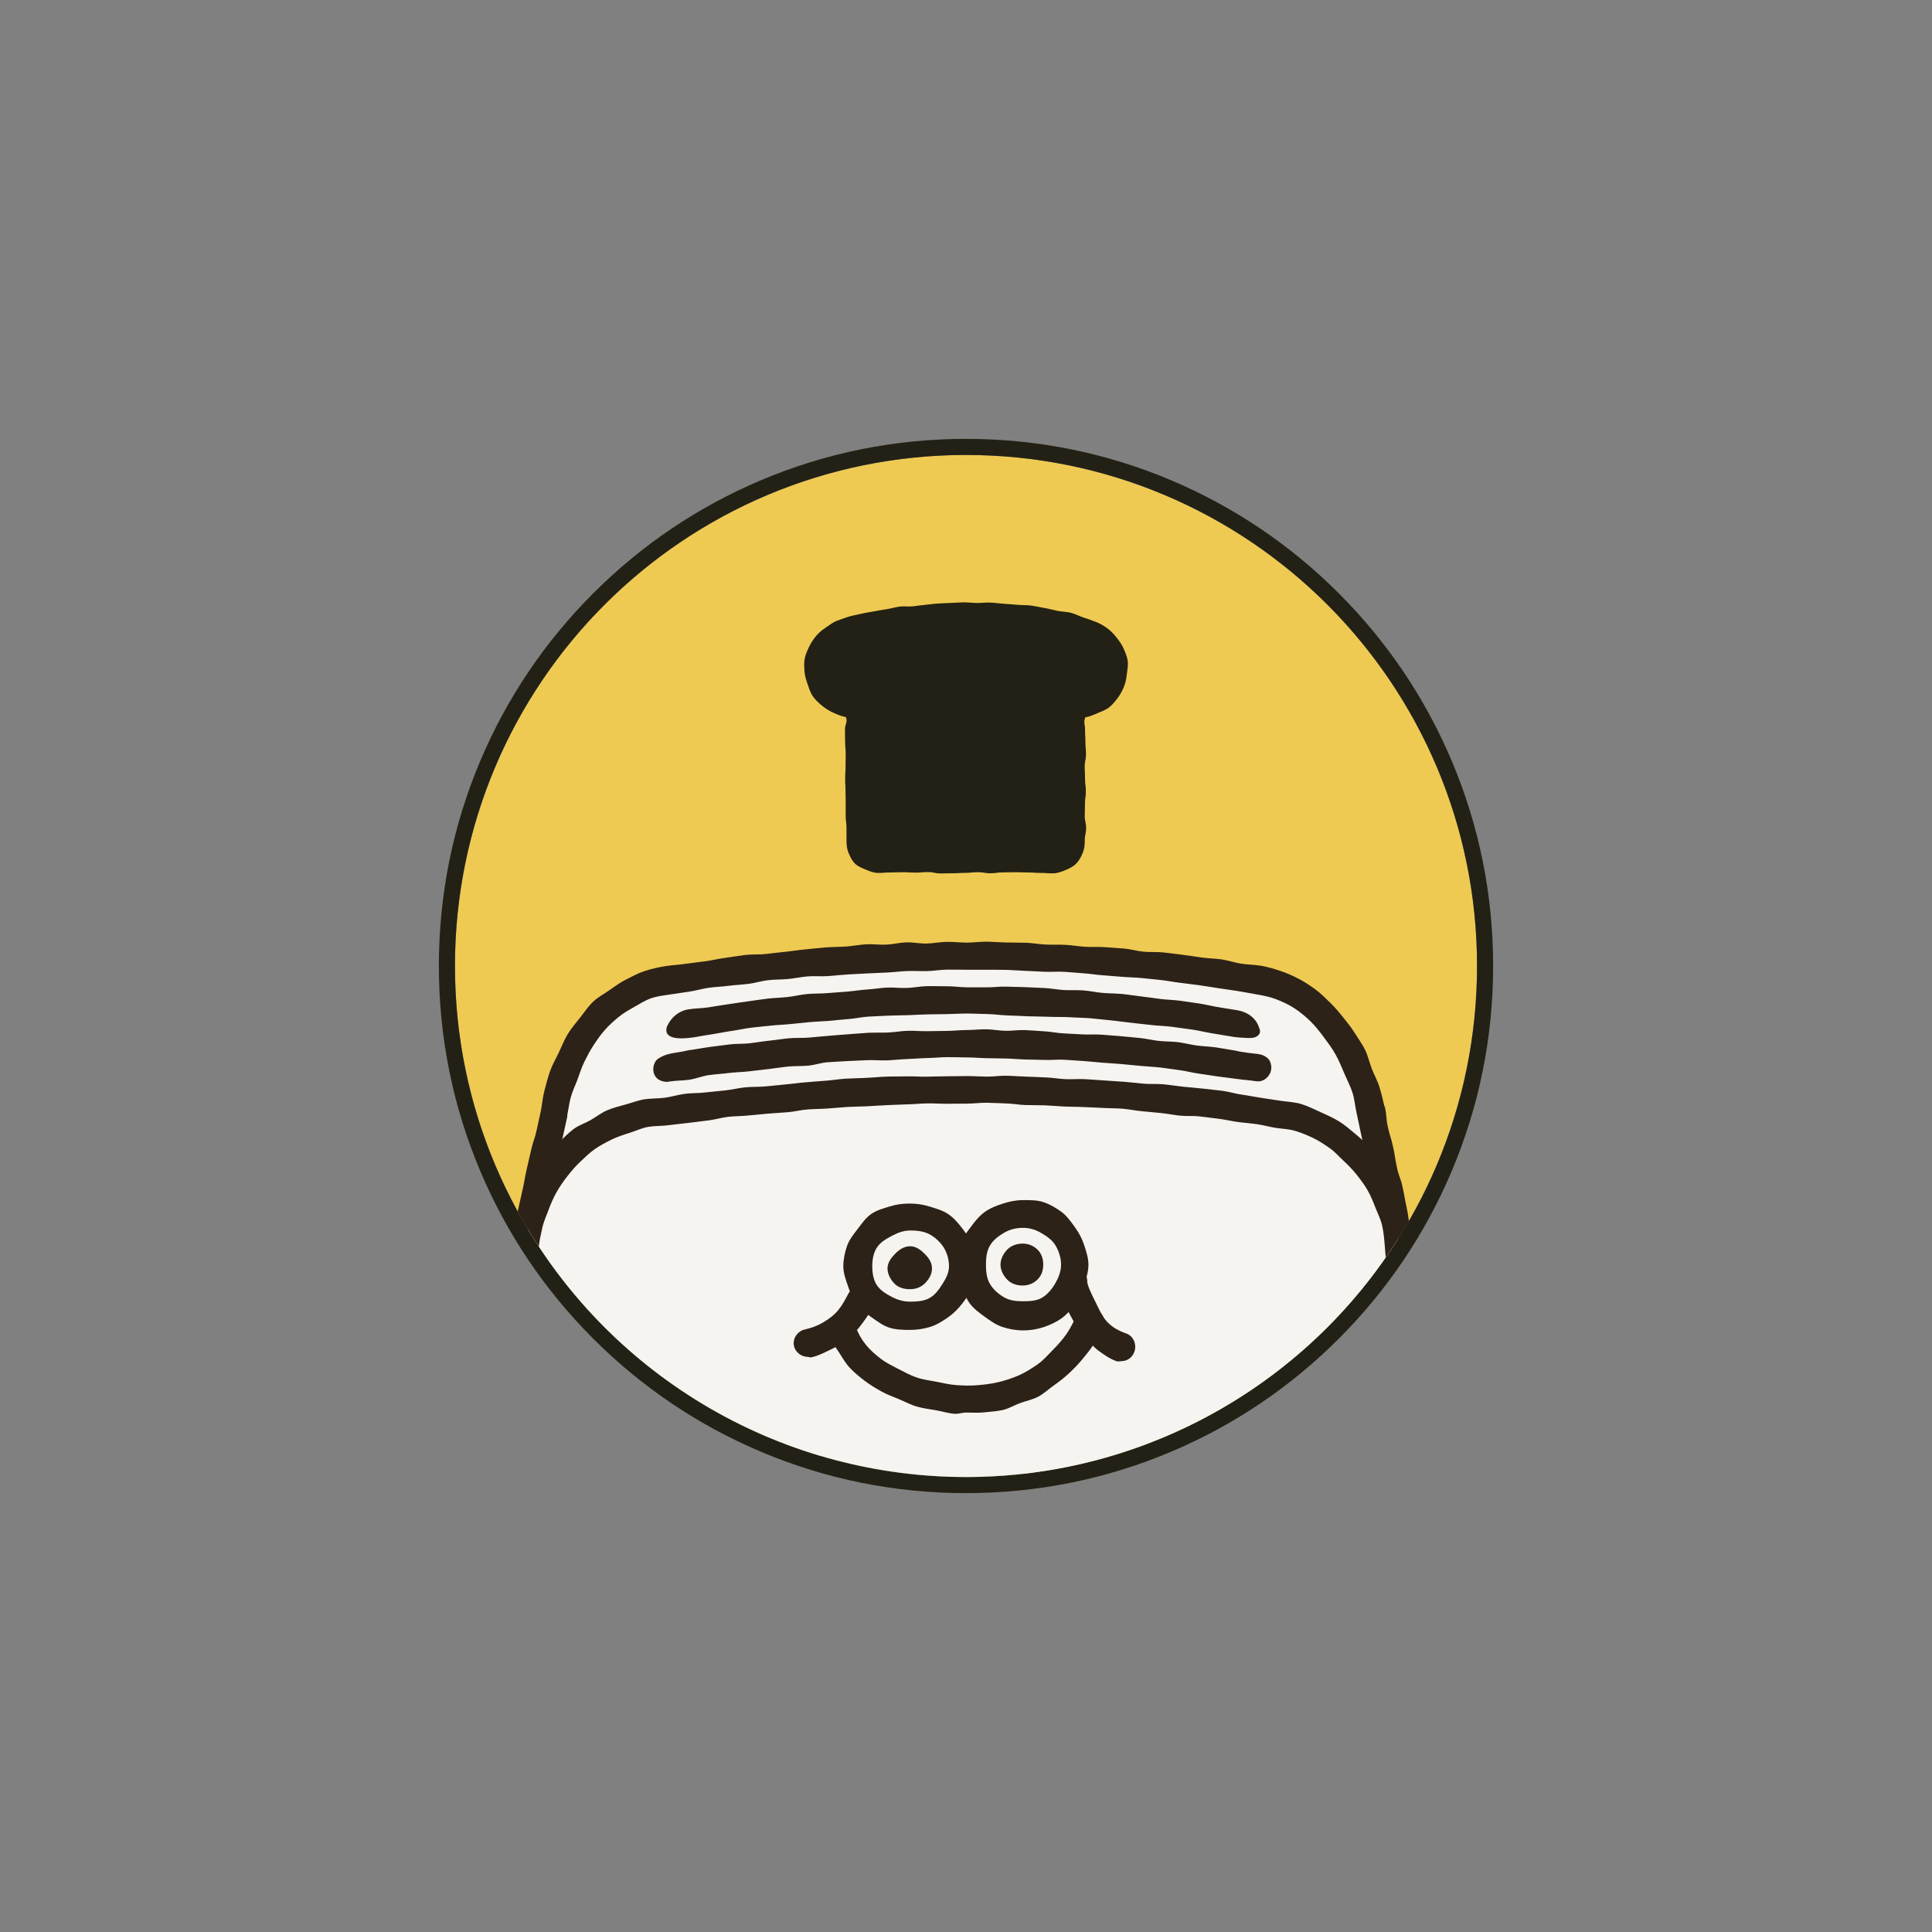 <?xml version="1.0" encoding="UTF-8"?>
<svg id="Calque_1" data-name="Calque 1" xmlns="http://www.w3.org/2000/svg" xmlns:xlink="http://www.w3.org/1999/xlink" viewBox="0 0 1080 1080">
  <rect x="0" y="0" width="1080" height="1080" fill="#808080" stroke="none"/>
  <defs>
    <style>
      .cls-1 {
        fill: none;
      }

      .cls-2 {
        fill: #efca52;
      }

      .cls-3 {
        fill: #232115;
      }

      .cls-4 {
        fill: #2d2218;
      }

      .cls-5 {
        fill: #f6f4f1;
      }

      .cls-6 {
        clip-path: url(#clippath);
      }
    </style>
    <clipPath id="clippath">
      <circle class="cls-1" cx="540" cy="540" r="285.67"/>
    </clipPath>
  </defs>
  <g>
    <circle class="cls-2" cx="540" cy="540" r="285.67"/>
    <path class="cls-3" d="M540,254.33c157.77,0,285.67,127.9,285.67,285.67s-127.9,285.67-285.67,285.67-285.67-127.9-285.67-285.67,127.9-285.67,285.67-285.67M540,245.33c-39.78,0-78.37,7.79-114.7,23.16-35.09,14.84-66.6,36.09-93.66,63.15-27.06,27.06-48.31,58.57-63.15,93.66-15.37,36.33-23.16,74.93-23.16,114.7s7.79,78.37,23.16,114.7c14.84,35.09,36.09,66.6,63.15,93.66,27.06,27.06,58.57,48.31,93.66,63.15,36.33,15.37,74.93,23.16,114.7,23.16s78.37-7.79,114.7-23.16c35.09-14.84,66.6-36.09,93.66-63.15,27.06-27.06,48.31-58.57,63.15-93.66,15.37-36.33,23.16-74.93,23.16-114.7s-7.79-78.37-23.16-114.7c-14.84-35.09-36.09-66.6-63.15-93.66-27.06-27.06-58.57-48.31-93.66-63.15-36.33-15.37-74.93-23.16-114.7-23.16h0Z"/>
  </g>
  <g class="cls-6">
    <g>
      <g>
        <path class="cls-4" d="M607.97,826.55c3.71,0,7.37.69,11.04.68s7.39-.3,11.06-.33,7.39-.65,11.05-.69,7.41.83,11.07.77c3.72-.05,7.4-.54,11.05-.6,3.72-.06,7.41.31,11.06.25,3.72-.07,7.41-.31,11.05-.37,3.73-.07,7.4-.87,11.04-.93s7.42.09,11.06.04c3.74-.06,7.43.6,11.06.56,3.74-.05,7.42-.19,11.05-.22,3.75-.03,7.43-.72,11.05-.73,3.76,0,7.44.64,11.05.67,3.77.04,7.47-.57,11.06-.49,3.78.08,7.48-.04,11.06.1,3.8.15,7.48.54,11.04.76,3.82.24,7.47.83,11,1.16,3.84.36,7.57.28,11.05.78,3.86.55,7.37,1.98,10.76,2.71,3.88.83,7.58,1.29,10.8,2.39,3.84,1.31,6.94,3.35,9.78,5.08,3.48,2.12,6.69,4.08,8.55,6.93,1.97,3.03,2.9,6.71,2.89,10.68,0,3.62-2.08,6.48-4.98,9.31-2.24,2.19-4.79,4.86-8.61,6.62-2.97,1.37-6.66,1.89-10.52,3.03-3.23.95-6.76,1.72-10.59,2.52-3.37.71-6.94,1.3-10.73,1.89-3.44.54-6.95,1.71-10.72,2.17-3.48.42-7.16.33-10.91.68-3.52.33-7.12.84-10.86,1.11-3.53.26-7.16.58-10.89.79s-7.19.35-10.91.51c-3.57.16-7.22-.19-10.93-.07-3.58.12-7.21.35-10.91.44s-7.21.61-10.91.67c-3.59.06-7.24-.3-10.93-.27-3.6.03-7.23.93-10.92.94-3.6.01-7.24-.76-10.93-.76-3.6,0-7.25.34-10.92.32-3.61-.02-7.25-.68-10.92-.71-3.61-.03-7.25.32-10.92.27-3.62-.04-7.26.02-10.93-.03-3.62-.05-7.26.03-10.92-.03-3.62-.06-7.26-.7-10.92-.77s-7.28.7-10.94.63c-5.43-.03-5.42-.24-10.85-.25-5.43,0-5.43-.43-10.85-.43s-5.43-.05-10.85-.05c-5.43,0-5.43.13-10.85.12-5.43,0-5.43.41-10.86.4-5.43,0-5.43-.37-10.85-.38-5.43,0-5.43.58-10.86.57-5.43,0-5.43-.43-10.86-.43-5.43,0-5.43-.23-10.86-.24-5.43,0-5.43-.21-10.86-.21-5.43,0-5.43-.07-10.86-.08-5.43,0-5.43.25-10.86.24-5.43,0-5.43.66-10.86.65-5.43,0-5.43-.24-10.86-.25s-5.43.25-10.86.24c-5.43,0-5.43-.64-10.86-.65-5.43,0-5.43.66-10.86.65-5.43,0-5.43-.39-10.86-.39-5.43,0-5.43-.34-10.86-.35-5.43,0-6.38.32-11.82.32s-9.85,2.88-13.12-1.46c-3.38-4.48,4.16-4.23,5.47-9.69s2.08-5.27,3.39-10.73c1.31-5.46.36-5.69,1.67-11.15,1.31-5.46,1.74-5.36,3.05-10.82,1.31-5.46,1.43-5.43,2.74-10.89,1.31-5.47.8-5.59,2.11-11.05,1.31-5.47-1.46-7.55,3.09-10.86s5.51.91,11.03,1.41c5.51.5,5.53.29,11.05.79,5.52.5,5.55.14,11.07.64s5.48.93,10.99,1.43c5.52.5,5.51.59,11.03,1.09,5.52.5,5.51.61,11.03,1.11,5.52.5,5.6-.41,11.12.09,5.52.5,5.44,1.34,10.96,1.84,5.52.5,5.58-.22,11.1.28,5.52.5,5.47,1.03,10.99,1.53,5.52.5,5.52.42,11.04.92s5.5.67,11.02,1.17c5.52.5,5.56.04,11.07.54,5.52.5,5.5.72,11.01,1.22s5.47.99,10.99,1.49c5.52.5,5.57-.05,11.09.45,5.52.5,5.54.26,11.06.76,5.52.5,5.49.87,11.02,1.31,5.53.44,5.53.3,11.07.68Z"/>
        <g>
          <path class="cls-5" d="M380.7,876.89c-5.05,0-5.05.4-10.1.4-5.05,0-5.05.39-10.11.39-5.05,0-5.05-.34-10.1-.34s-5.06-.33-10.11-.33q-5.06,0-10.11,0c-5.37,0-9.64-3.54-11.15-8.69-1.82-6.17-2.08-6.09-3.9-12.27-1.82-6.17-6.74-6.53-3.47-12.07,2.79-4.71,5.1-.34,10.57-.34s5.47-.43,10.94-.43,5.47.92,10.94.92,5.47-.68,10.94-.68,5.47.84,10.95.84,5.47-.7,10.94-.7,5.48.45,10.95.45,8.27-5.06,11.21-.44c3.38,5.31-1.66,6.31-3.27,12.4-1.6,6.09-2.15,5.94-3.76,12.03-1.4,5.32-5.87,8.87-11.37,8.87Z"/>
          <path class="cls-4" d="M380.7,885.31c-5.05,0-5.05-.17-10.1-.17-5.05,0-5.05-.56-10.11-.56-5.05,0-5.05.65-10.1.65-5.06,0-5.06-.14-10.11-.14s-5.06.32-10.11.32c-4.38,0-8.47-2.04-11.84-4.56-3.36-2.52-5.58-6.13-6.81-10.33-1.82-6.17-1.8-6.18-3.61-12.35-1.82-6.17-2.51-5.97-4.32-12.14-.69-2.35-.3-5.19,1.17-7.15,1.47-1.96,4.08-2.55,6.53-2.55,5.47,0,5.47-.4,10.94-.4s5.47.37,10.94.37,5.47-.06,10.94-.06,5.47-.16,10.94-.16,5.47-.33,10.95-.33,5.47.4,10.94.4,5.48-.32,10.95-.32,5.48.37,10.95.37c2.41,0,5.04.63,6.51,2.54,1.47,1.91,1.29,4.58.68,6.91-1.6,6.09-.98,6.25-2.58,12.34-1.6,6.09-1.83,6.03-3.43,12.12-1.15,4.36-3.74,8.09-7.13,10.7-3.39,2.61-7.66,4.49-12.17,4.49ZM322.78,851.85c-.87,3.47,1.28,6.98,3.45,14.34.54,1.84,2.03,3.51,3.94,3.51,5.05,0,5.05-.65,10.1-.65s5.05.14,10.11.14,5.05-.32,10.1-.32,5.06.59,10.11.59,5.06.35,10.11.35c1.97,0,4.14-1.65,4.64-3.56,1.92-7.3,4.29-11.28,3.55-12.7-1.68-3.23-5.73-1.63-11.32-1.63-5.59,0-5.59-.73-11.18-.73-5.59,0-5.59.4-11.18.4-5.59,0-5.59-.37-11.18-.37-5.59,0-6.3.62-11.94-.25-5.99-.92-8.66-1.77-9.32.87Z"/>
        </g>
        <g>
          <path class="cls-5" d="M753.79,876.75c-5.05,0-5.05.11-10.1.11-5.05,0-5.05.44-10.11.44-5.05,0-5.05-.05-10.1-.05-5.06,0-5.06-.12-10.11-.12-5.06,0-5.06-.36-10.11-.36-5.37,0-10.5-3.06-12.02-8.21-1.82-6.17-1.48-6.27-3.3-12.44-1.82-6.17-6.87-6.83-3.59-12.37,2.79-4.71,5.49.13,10.96.13s5.47.26,10.94.26,5.47-.46,10.94-.46,5.47-.23,10.94-.23,5.47-.17,10.95-.17,5.47.3,10.94.3,5.48.73,10.95.73,8.37-5.39,11.31-.77c3.38,5.31-2.22,6.24-3.83,12.33-1.6,6.09-1.22,6.19-2.83,12.28-1.4,5.32-6.33,8.6-11.83,8.6Z"/>
          <path class="cls-4" d="M753.79,885.4c-5.05,0-5.05-.82-10.1-.82s-5.05-.06-10.11-.06c-5.05,0-5.05-.04-10.1-.04q-5.06,0-10.11,0c-5.06,0-5.06.21-10.11.21-4.38,0-8.37-1.45-11.73-3.96s-6.11-5.86-7.35-10.06c-1.82-6.17-1.53-6.26-3.35-12.43-1.82-6.17-2.43-5.99-4.25-12.16-.69-2.35-.25-5.25,1.22-7.21,1.47-1.96,4.12-2.62,6.57-2.62,5.47,0,5.47-.65,10.94-.65s5.47.8,10.94.8,5.47.07,10.94.07,5.47-.02,10.94-.02,5.47.06,10.95.06,5.47-.08,10.94-.08,5.48-.28,10.95-.28,5.48-.35,10.95-.35c2.41,0,5.06,1.04,6.53,2.95,1.47,1.91,1.06,4.54.45,6.87-1.6,6.09-.81,6.3-2.41,12.39s-1.63,6.08-3.24,12.17c-1.15,4.36-4.2,7.66-7.59,10.27-3.39,2.61-7.36,4.97-11.86,4.97ZM695.2,851.74c-1.49,3.63,1.41,7.25,3.58,14.62.54,1.84,2.57,3.42,4.49,3.42,5.05,0,5.05.04,10.1.04s5.05,0,10.11,0,5.05-.21,10.1-.21,5.06.04,10.11.04,5.06-.28,10.11-.28c1.97,0,3.98-1.24,4.48-3.15,1.93-7.3,4.96-10.11,3.26-14.52-.67-1.72-5.27.28-10.86.28-5.59,0-5.59-.67-11.18-.67-5.59,0-5.59.65-11.18.65s-5.59-.8-11.18-.8c-5.59,0-5.5.29-11.08-.06-5.16-.32-10.05-1.3-10.85.64Z"/>
        </g>
        <g>
          <path class="cls-5" d="M295.08,688.79c1.24-5.52,1.27-5.52,2.51-11.04,1.24-5.52.74-5.64,1.98-11.16,1.24-5.53,1.31-5.51,2.55-11.04,1.24-5.52,1.39-5.49,2.63-11.02,1.24-5.53.8-5.63,2.04-11.16,1.24-5.53,1.48-5.47,2.67-11.01.73-3.86,2.15-7.51,3.15-11.19,1.04-3.8,2.15-7.49,3.48-11.06,1.38-3.7,2.59-7.39,4.28-10.8,1.75-3.53,4.1-6.64,6.19-9.82,2.16-3.29,4.08-6.68,6.61-9.54s5.19-5.89,8.17-8.32,6.24-4.73,9.63-6.63c3.34-1.87,7.22-2.73,10.94-4.01s7.18-2.82,11.11-3.44c3.63-.57,7.33-1.13,11.08-1.69s7.4-.66,11.15-1.18c3.65-.51,7.31-1.34,11.06-1.83,3.66-.47,7.42-.47,11.18-.92s7.32-1.3,11.09-1.71c3.67-.4,7.46,0,11.23-.36s7.3-1.72,11.07-2.05c3.68-.32,7.43-.41,11.19-.69s7.46.13,11.23-.11c3.69-.24,7.38-1.19,11.15-1.39,3.69-.2,7.47.45,11.24.29,3.7-.16,7.43-.24,11.2-.36,3.7-.12,7.43-.4,11.2-.49s7.44-.22,11.21-.26,7.44-.52,11.21-.52,7.31.71,10.9.75c3.68.04,7.32-.45,10.91-.38s7.32-.21,10.91-.09c3.68.12,7.32.22,10.91.38,3.68.16,7.32.25,10.9.45s7.26,1.17,10.84,1.4c3.67.24,7.33.1,10.9.37,3.67.28,7.26.94,10.84,1.25,3.67.32,7.31.38,10.88.73,3.67.36,7.25,1.08,10.81,1.48,3.66.41,7.25.95,10.81,1.39s7.33.33,10.88.8,7.29.74,10.84,1.25c3.65.52,7.23,1.14,10.77,1.69,3.64.56,7.23,1.18,10.76,1.76,3.84.63,7.44,1.9,10.92,3.12,3.62,1.27,6.85,3.19,10.1,5.05,3.29,1.88,6.84,3.39,9.75,5.81,2.88,2.39,5.01,5.62,7.54,8.49s5.15,5.47,7.29,8.66c2.07,3.09,3.81,6.45,5.58,9.86,1.71,3.3,3.63,6.59,5.07,10.15s2.45,7.11,3.6,10.76,2.06,7.23,2.94,10.95c1.25,5.65,1.41,5.61,2.64,11.27,1.23,5.65.61,5.79,1.84,11.44,1.23,5.66,1.55,5.59,2.79,11.24s1.78,5.53,3.01,11.19c1.23,5.66.55,5.81,1.78,11.46,1.23,5.66,1.97,5.5,3.2,11.16"/>
          <path class="cls-4" d="M294.87,696.58c-.56,0-1.09-.32-1.66-.45-4.18-.94-7.03-3.25-6.09-7.44,1.24-5.51,1.35-7.31,2.58-12.83,1.24-5.51,1.2-5.39,2.44-10.9,1.24-5.52.99-5.57,2.23-11.09,1.24-5.51,1.3-5.5,2.53-11.02,1.24-5.52,1.81-5.39,3.05-10.91q1.24-5.52,2.42-11.05c.72-3.82,1.03-7.66,1.98-11.25s1.94-7.49,3.18-10.98c1.31-3.67,3.3-6.99,4.87-10.35,1.65-3.53,3.07-7.09,4.99-10.27s4.55-6.21,6.85-9.14,4.54-6.25,7.22-8.85c2.76-2.68,6.26-4.41,9.32-6.6,3.1-2.22,6.17-4.38,9.56-6.09s6.74-3.51,10.39-4.67c3.57-1.13,7.3-1.99,11.12-2.59,3.74-.59,7.52-.76,11.22-1.31,3.74-.56,7.49-.91,11.2-1.43,3.75-.52,7.42-1.44,11.13-1.92s7.46-1.17,11.18-1.61,7.58-.13,11.31-.53c3.76-.41,7.48-.89,11.22-1.26,3.76-.37,7.47-1.02,11.21-1.34,3.76-.33,7.49-.81,11.24-1.09,3.76-.29,7.53-.25,11.28-.49,3.76-.24,7.48-1.04,11.24-1.25,3.76-.2,7.55.35,11.31.18,3.76-.16,7.48-1.14,11.25-1.26,3.75-.12,7.54.74,11.31.66,3.75-.08,7.5-.91,11.28-.95,3.75-.04,7.52.42,11.29.42s7.38-.55,10.99-.52c3.71.04,7.37.38,10.99.46s7.38.03,10.99.14c3.72.12,7.35.85,10.96,1,3.72.16,7.39-.03,11,.16s7.35.85,10.95,1.08c3.72.24,7.41-.05,11,.22,3.73.28,7.39.46,10.96.77s7.3,1.42,10.87,1.77,7.45.01,11,.4c3.74.41,7.37.9,10.91,1.33,3.75.46,7.36,1.09,10.88,1.56,3.76.5,7.45.53,10.94,1.03,3.78.54,7.29,1.84,10.75,2.37,3.8.59,7.51.56,10.93,1.12,3.71.61,7.3,1.69,10.78,2.83,3.55,1.15,6.94,2.66,10.24,4.35,3.29,1.68,6.38,3.71,9.4,5.9s5.57,4.75,8.27,7.38,5,5.29,7.35,8.26,4.61,5.67,6.61,8.9c1.9,3.07,4.16,6.08,5.83,9.49,1.59,3.24,2.35,6.96,3.72,10.51s3.19,6.64,4.3,10.27c1.06,3.46,1.89,7.1,2.76,10.79.01.04.21.05.22.09,1.23,5.65.5,5.81,1.73,11.46s1.7,5.55,2.93,11.21.9,5.73,2.13,11.38c1.23,5.65,1.96,5.5,3.19,11.15,1.23,5.66,1,5.57,2.23,11.23,1.23,5.66.84,6.45,2.07,12.11.91,4.19-1.63,7.64-5.82,8.55-4.19.91-8.2-1.68-9.12-5.87-1.23-5.65-1.86-5.51-3.09-11.16-1.23-5.65-.59-5.79-1.82-11.43-1.23-5.65-1.63-5.56-2.85-11.21-1.23-5.65-1.28-5.64-2.51-11.29q-1.23-5.65-2.47-11.3c-1.23-5.65-1.13-5.67-2.39-11.32-.81-3.41-1.05-7.41-2.32-11.4-1.13-3.51-2.99-7-4.55-10.7-1.47-3.48-2.96-7.08-4.87-10.53-1.85-3.35-4.2-6.46-6.52-9.6-2.29-3.09-4.66-6.15-7.45-8.87-2.75-2.67-5.71-5.19-8.99-7.33s-6.69-3.69-10.39-5.12c-3.48-1.34-7.23-2.09-11.21-2.74-3.38-.55-6.9-1.31-10.65-1.89-3.41-.53-6.98-1.03-10.7-1.57-3.44-.5-6.99-1.16-10.69-1.65-3.46-.46-7.04-.91-10.73-1.36-3.48-.42-7.03-1.13-10.71-1.54-3.5-.39-7.09-.73-10.77-1.09-3.51-.35-7.13-.35-10.81-.67-3.52-.31-7.12-.58-10.78-.86-3.53-.27-7.1-.87-10.76-1.11-3.54-.23-7.13-.62-10.79-.82-3.54-.19-7.17.14-10.83-.02-3.55-.15-7.15-.39-10.81-.51s-7.16-.47-10.81-.55c-3.56-.08-7.17-.03-10.83-.06-3.56-.04-7.18,0-10.83,0s-7.43-.1-11.13-.06c-3.72.04-7.42.73-11.12.81-3.72.08-7.43-.15-11.13-.03-3.71.12-7.4.66-11.1.82s-7.41.31-11.11.51c-3.7.2-7.4.35-11.11.59-3.7.24-7.38.62-11.09.91-3.69.28-7.45-.16-11.15.16-3.69.32-7.34,1.1-11.04,1.46-3.68.36-7.42.25-11.12.65-3.67.4-7.26,1.63-10.96,2.07-3.67.44-7.38.6-11.08,1.08s-7.38.58-11.08,1.09c-3.66.51-7.24,1.62-10.94,2.17-3.65.54-7.32,1.04-11.01,1.62-3.53.56-7.06.93-10.36,2.08-3.34,1.16-6.32,3.09-9.39,4.84-3.04,1.73-6.12,3.42-8.87,5.7-2.67,2.21-5.32,4.56-7.7,7.27s-4.3,5.5-6.29,8.53c-1.89,2.87-3.51,6-5.12,9.25-1.53,3.07-2.53,6.45-3.8,9.85-1.2,3.22-2.78,6.39-3.74,9.89-.9,3.32-1.34,6.82-2.02,10.38-.02.09.1.26.08.34-1.24,5.52-1.2,5.53-2.44,11.06-1.24,5.52-1.61,5.44-2.85,10.97s-1.18,5.54-2.42,11.07c-1.24,5.52-1.04,5.57-2.28,11.09-1.24,5.53-1.48,5.47-2.72,11-1.24,5.53-.7,5.65-1.94,11.18-.81,3.61-4.08,6.12-7.64,6.12Z"/>
        </g>
        <g>
          <path class="cls-4" d="M703.38,573.24c-2.03-4.79-6.55-7.64-11.68-8.5-3.59-.61-7.16-1.19-10.72-1.75-3.6-.57-7.11-1.51-10.68-2.04-3.6-.53-7.17-1.06-10.75-1.54-3.6-.48-7.24-.54-10.83-.98-3.6-.44-7.17-1.03-10.76-1.42-3.61-.4-7.18-1.02-10.78-1.37-3.61-.35-7.25-.29-10.85-.6-3.61-.3-7.17-1.14-10.79-1.4-3.61-.26-7.25,0-10.87-.21-3.61-.21-7.2-.95-10.82-1.12-3.61-.17-7.23-.36-10.86-.49-3.61-.13-7.23-.21-10.87-.29-3.61-.08-7.24.44-10.87.4-3.61-.04-7.22-.02-10.86-.02s-7.45-.63-11.17-.58c-3.72.04-7.45-.15-11.18-.06-3.72.09-7.42.88-11.14,1.01-3.72.13-7.47-.39-11.19-.21-3.72.18-7.41.86-11.13,1.08-3.71.22-7.4.9-11.12,1.17-3.71.27-7.42.54-11.13.85-3.7.31-7.45.14-11.17.5-3.7.35-7.34,1.3-11.05,1.69-3.69.4-7.43.45-11.14.89-3.69.44-7.36,1.06-11.07,1.54-3.68.48-7.35,1.09-11.05,1.62-3.67.52-7.34,1.17-11.03,1.73-3.67.56-7.44.51-11.13,1.12-5.16.84-9.46,4.38-11.63,9.15,0,0-.07.02-.07.02-.24.55-1.11,3.03.15,4.62,1.26,1.59,4.28,3.35,14.76,1.82,2.02-.41,8.16-1.41,10.19-1.71,3.64-.55,7.23-1.34,10.84-1.85,3.64-.51,7.23-1.34,10.85-1.81,3.64-.47,7.31-.72,10.94-1.15,3.65-.43,7.33-.49,10.96-.88,3.65-.39,7.3-.74,10.93-1.09,3.65-.35,7.32-.41,10.97-.71,3.66-.31,7.29-.77,10.94-1.03,3.66-.26,7.27-1.14,10.93-1.35,3.66-.22,7.33-.36,10.98-.53,3.66-.18,7.33-.13,10.99-.27,3.66-.13,7.32-.35,10.98-.44,3.66-.09,7.33-.11,10.99-.16,3.66-.04,7.33-.32,10.99-.32,3.85,0,7.69.25,11.51.29,3.85.05,7.67.69,11.49.78,3.84.09,7.66.34,11.48.48,3.84.14,7.67.09,11.49.28,3.83.19,7.68,0,11.5.24,3.83.25,7.67.27,11.49.57,3.82.3,7.63.83,11.45,1.17,3.81.35,7.61.95,11.42,1.35,3.8.4,7.61.82,11.43,1.27,3.8.45,7.66.49,11.47.99,3.79.5,7.59,1.02,11.4,1.57,3.78.54,7.51,1.52,11.32,2.12,3.77.59,7.55,1.24,11.35,1.88.03,0,.62.08.64.12.03.08,2.63.2,2.67.27,5.83.4,8.62.7,10.61-.98,2-1.68,1.25-3.38.25-5.75Z"/>
          <path class="cls-4" d="M709.99,593.45c-.1-.23-.17-.44-.28-.61-1-1.61-3.4-3.26-6.26-3.62-4.25-.53-8.92-.92-12.96-1.93,0,0-.04-.02-.04-.02-3.4-.51-7.11-1.26-10.78-1.78-3.43-.48-7.02-.58-10.69-1.05-3.44-.45-6.92-1.44-10.58-1.87-3.46-.41-7.08-.31-10.73-.71-3.48-.37-6.98-1.28-10.63-1.63-3.49-.34-7.05-.71-10.69-1.02-3.5-.3-7.07-.57-10.71-.84-3.51-.26-7.12.08-10.75-.15-3.51-.22-7.08-.39-10.72-.58-3.52-.18-7.07-1-10.7-1.16-3.53-.15-7.1-.54-10.73-.66-3.53-.11-7.13.48-10.76.4-3.53-.07-7.1-.81-10.73-.85-3.54-.04-7.12.42-10.75.42s-7.39.46-11.07.49c-3.7.04-7.38.07-11.06.15-3.69.08-7.39-.33-11.07-.21-3.69.12-7.36.82-11.04.97-3.69.15-7.39-.04-11.07.16-3.68.19-7.35.57-11.04.81-3.68.23-7.35.6-11.03.88-3.67.27-7.34.68-11.02.99-3.67.31-7.4.02-11.08.37-3.66.35-7.31.95-10.99,1.34-3.66.39-7.3,1.03-10.98,1.46-3.65.43-7.4.16-11.08.63-3.65.46-7.32.89-10.99,1.39-3.64.5-7.01,1.17-10.68,1.7-.3-.2-5.41,1.14-5.4.99-6.95,1.11-9.29,1.55-12.88,3.84-.95.59-1.57,1.37-2.02,2.39-1.18,2.6-1.15,5.61.58,7.88,1.48,1.95,4.09,2.75,6.5,2.75.4,0,.78-.15,1.18-.21,3.69-.58,7.46-.44,11.11-.99,3.69-.55,7.22-2.07,10.88-2.58,3.69-.51,7.41-.69,11.07-1.17,3.7-.48,7.43-.48,11.1-.91,3.7-.44,7.38-.88,11.05-1.28,3.7-.4,7.36-1.06,11.03-1.42,3.7-.36,7.44-.17,11.13-.49,3.7-.32,7.32-1.64,11.01-1.92,3.7-.28,7.42-.41,11.11-.65,3.7-.24,7.42-.3,11.12-.5,3.7-.2,7.44.26,11.14.1,3.7-.16,7.39-.62,11.11-.74,3.7-.12,7.4-.47,11.12-.55,3.7-.08,7.41-.47,11.13-.51,3.7-.04,7.41.15,11.13.15s7.26.38,10.83.42c3.66.04,7.26.12,10.82.19,3.66.08,7.25.45,10.81.56,3.66.12,7.27.07,10.82.23,3.66.16,7.29-.3,10.84-.11,3.66.2,7.26.47,10.8.7,3.66.24,7.25.69,10.78.96,3.67.28,7.27.46,10.79.77,3.67.32,7.26.7,10.77,1.04,3.68.36,7.29.49,10.79.87,3.68.41,7.24,1.04,10.72,1.47,3.69.45,7.19,1.47,10.65,1.93,3.7.49,7.25,1.11,10.69,1.61,3.72.54,7.32.84,10.73,1.37,3.75.58,7.37.74,10.75,1.29,2.87.47,5.37-.78,7.11-3.14,1.67-2.26,1.92-5.28.76-7.83Z"/>
        </g>
        <g>
          <path class="cls-5" d="M781.96,695.05c-.27-3.59-1.4-7.01-2.13-10.45-.75-3.51-1.46-6.97-2.65-10.29s-2.35-6.75-3.98-9.89c-1.64-3.17-3.47-6.25-5.51-9.15-2.05-2.91-4.09-5.89-6.51-8.5-2.41-2.61-5.3-4.8-8.04-7.06-2.74-2.26-5.89-3.93-8.93-5.81s-5.8-4.19-9.07-5.65c-3.22-1.44-6.66-2.5-10.1-3.51-3.38-.99-6.87-1.78-10.42-2.32-3.54-.54-7.13-1.16-10.78-1.69-3.55-.51-7.24-.37-10.9-.86-3.56-.48-7.17-.85-10.83-1.32-3.56-.45-7.13-1.18-10.8-1.61-3.57-.42-7.15-1.16-10.81-1.55s-7.19-.82-10.85-1.17c-3.58-.35-7.23-.36-10.9-.68s-7.2-.75-10.87-1.03-7.22-.46-10.89-.71c-3.59-.24-7.2-.7-10.88-.91-3.59-.2-7.23-.44-10.9-.61-3.59-.17-7.22-.53-10.9-.66-3.6-.13-7.26.37-10.94.27-3.6-.1-7.24.02-10.92-.05-3.6-.07-7.24-.28-10.92-.31-3.6-.03-7.24.21-10.92.21s-7.52-.27-11.23-.23c-3.78.04-7.52-.36-11.23-.29-3.77.07-7.51.51-11.21.61-3.78.11-7.5.55-11.21.69-3.78.14-7.52.06-11.23.24-3.78.18-7.5.47-11.2.68-3.77.22-7.54-.07-11.23.18-3.77.25-7.52.35-11.21.63-3.77.29-7.49.84-11.17,1.15-3.77.32-7.44,1.3-11.12,1.65-3.77.36-7.56.05-11.24.44-3.77.39-7.41,1.49-11.08,1.91-3.77.43-7.58.05-11.24.5s-7.44,1.19-11.1,1.67c-3.76.49-7.43,1.24-11.08,1.75-3.76.52-7.46,1.06-11.1,1.6-3.64.54-7.2,1.18-10.65,2.19-3.52,1.02-7.03,2.04-10.32,3.51-3.33,1.49-6.57,3.21-9.63,5.13-3.09,1.93-5.72,4.49-8.5,6.81-2.79,2.33-5.95,4.31-8.39,6.99-2.44,2.69-4.29,5.89-6.35,8.89s-3.8,6.15-5.43,9.41c-1.62,3.23-3.4,6.43-4.57,9.89-1.16,3.42-1.97,6.98-2.66,10.58-.67,3.53-.96,7.16-1.15,10.83-.3,5.71.02,5.73-.28,11.44-.3,5.71-.9,5.68-1.2,11.39-.3,5.71,0,5.73-.29,11.44-.3,5.71-.07,5.72-.36,11.43s-.17,5.72-.47,11.43c-.3,5.71-.4,5.71-.7,11.42-.3,5.71-.57,5.7-.87,11.41-.3,5.71-.67,5.69-.97,11.41-.3,5.72-.18,5.72-.48,11.44s.34,5.75.04,11.47c-.23,4.43.46,8.51,2.39,12.14,2,3.75,4.96,6.79,8.6,8.99,3.53,2.12,7.54,3.1,11.97,3.1,5.56,0,5.56.69,11.11.69s5.56-.04,11.11-.04,5.56.32,11.11.32,5.56-.83,11.11-.83,5.56-.08,11.11-.08,5.56.96,11.11.96,5.56-.13,11.11-.13,5.56-.65,11.11-.65,5.56.49,11.11.49,5.56.05,11.11.05,5.56-.09,11.11-.09,5.56-.28,11.12-.28,5.56.26,11.11.26,5.56-.02,11.12-.02,5.56.26,11.11.26,5.56-.06,11.11-.06,5.55-.03,11.11-.03,5.55-.25,11.11-.25,5.56-.51,11.11-.51,5.55.88,11.11.88,5.56-.99,11.11-.99,5.56.4,11.11.4,5.56.24,11.11.24,5.56-.41,11.11-.41,5.56-.07,11.12-.07,5.56.33,11.11.33,5.56-.48,11.12-.48,5.56,1.02,11.12,1.02,5.56-.6,11.12-.6,5.56-.19,11.12-.19,5.56-.18,11.12-.18,5.56.72,11.12.72,5.56.29,11.12.29,5.56-.32,11.12-.32,5.56.04,11.12.04,5.56.07,11.12.07,5.56-.48,11.12-.48,5.56.71,11.12.71,5.56-.35,11.12-.35,5.56-.48,11.13-.48,5.56.53,11.13.53c4.51,0,8.61-1.65,12.17-3.83,3.68-2.26,7.26-5.11,9.23-8.95,1.91-3.71,1.98-8.21,1.64-12.7-.44-5.79.32-5.85-.12-11.63-.44-5.79-1.23-5.73-1.67-11.52-.44-5.79-.25-5.8-.69-11.59-.44-5.79-.12-5.81-.56-11.6-.44-5.79-.89-5.75-1.33-11.54-.44-5.79-.14-5.81-.58-11.6s-.18-5.81-.62-11.6c-.44-5.79-1.03-5.74-1.48-11.53-.44-5.79-.31-5.8-.69-11.6-.38-5.8-.09-5.82-.53-11.61Z"/>
          <path class="cls-4" d="M767.18,843.85c-5.56,0-5.56.02-11.11.02s-5.56-.36-11.11-.36c-5.56,0-5.56.29-11.11.29-5.56,0-5.56.06-11.11.06-5.56,0-5.56.16-11.11.16-5.56,0-5.56-.19-11.11-.19s-5.56.2-11.11.2c-5.56,0-5.56-.29-11.11-.29-5.56,0-5.56.65-11.11.65-5.56,0-5.56-.2-11.11-.2-5.56,0-5.56-.07-11.11-.07-5.56,0-5.56-.48-11.12-.48-5.56,0-5.56.7-11.11.7-5.56,0-5.56-.03-11.12-.03-5.56,0-5.56-.22-11.11-.22-5.56,0-5.56-.71-11.11-.71-5.55,0-5.55.91-11.11.91s-5.55-.24-11.11-.24-5.56-.18-11.11-.18c-5.55,0-5.55.35-11.11.35-5.56,0-5.56.1-11.11.1-5.56,0-5.56-.07-11.11-.07-5.56,0-5.56.12-11.11.12s-5.56-.52-11.11-.52c-5.56,0-5.56-.51-11.12-.51-5.56,0-5.56.76-11.11.76-5.56,0-5.56.31-11.12.31-5.56,0-5.56-.61-11.12-.61-5.56,0-5.56.57-11.12.57s-5.56-.61-11.12-.61c-5.56,0-5.56-.43-11.12-.43-5.56,0-5.56.26-11.12.26-5.56,0-5.56.03-11.12.03s-5.56.45-11.12.45c-5.56,0-5.56.08-11.12.08-5.56,0-5.56-.14-11.12-.14-5.56,0-5.56.28-11.12.28q-5.56,0-11.12.01c-5.56,0-5.56-.37-11.12-.37-5.56,0-5.56-.15-11.13-.15s-5.56.2-11.13.2c-4.33,0-8.72-.49-12.56-2.14-3.84-1.65-7.16-4.55-10.14-7.69-2.98-3.14-5.68-6.62-7.13-10.54-1.45-3.92-2.06-8.34-1.84-12.67.3-5.71,1.08-5.67,1.38-11.38.3-5.71.05-5.72.35-11.44.3-5.71.22-5.71.52-11.42s.07-5.72.37-11.43c.3-5.71.52-5.7.81-11.41.3-5.71.16-5.72.46-11.43.3-5.71.95-5.68,1.25-11.39.3-5.71.2-5.31.49-11.02s.29-6.13.59-11.84.13-5.72.43-11.44c.19-3.66.49-7.25,1.13-10.79.64-3.59,1.76-7.03,2.83-10.46s1.98-7,3.48-10.28,2.92-6.7,4.82-9.78c1.9-3.09,4.24-5.93,6.51-8.75,2.27-2.83,4.68-5.56,7.28-8.09,2.6-2.52,5.16-5.18,8.06-7.37s6.5-3.3,9.65-5.11c3.13-1.8,6.01-4.11,9.37-5.52,3.32-1.39,6.87-2.26,10.39-3.24s6.9-2.33,10.52-2.87c3.75-.55,7.58-.36,11.29-.87,3.75-.52,7.39-1.68,11.11-2.17s7.57-.29,11.29-.75c3.76-.46,7.51-.73,11.24-1.15,3.76-.43,7.45-1.33,11.18-1.72,3.76-.39,7.56-.17,11.3-.52s7.5-.78,11.24-1.11c3.76-.32,7.49-.9,11.23-1.18,3.76-.29,7.51-.65,11.26-.9,3.76-.25,7.49-.93,11.25-1.14,3.76-.21,7.53-.25,11.29-.43s7.51-.57,11.28-.71c3.76-.14,7.53-.03,11.3-.14s7.53.23,11.3.17c3.76-.07,7.52-.2,11.29-.23,3.76-.03,7.52-.11,11.29-.11s7.37.28,10.99.31c3.71.03,7.38-.57,11-.5,3.71.07,7.37.4,10.99.5,3.71.1,7.37.3,10.98.44,3.72.14,7.35.8,10.96.97s7.41-.2,11.01,0c3.72.21,7.37.51,10.97.75,3.72.25,7.38.45,10.97.73,3.73.28,7.36.75,10.94,1.06,3.73.32,7.44,0,11.01.33,3.73.36,7.36.97,10.91,1.35,3.74.4,7.4.64,10.95,1.05,3.75.44,7.4.79,10.93,1.24,3.76.47,7.3,1.64,10.8,2.12,3.77.51,7.36,1.29,10.84,1.79,3.8.55,7.41,1.13,10.85,1.65,3.87.59,7.84.7,11.58,1.8s7.25,2.93,10.81,4.52,7.14,3.19,10.46,5.24c3.32,2.05,6.25,4.64,9.27,7.13s5.81,5.14,8.47,8.01c2.66,2.87,5.74,5.43,7.97,8.62s3.97,6.77,5.76,10.23c1.8,3.47,3.32,7.08,4.64,10.75,1.32,3.67,1.9,7.54,2.72,11.36s1.72,7.59,2.02,11.49c.44,5.79.63,5.77,1.07,11.56.44,5.79.7,5.77,1.14,11.56.44,5.79.23,5.8.67,11.59.44,5.79.64,5.77,1.08,11.56s-.21,5.84.23,11.62c.44,5.79.22,5.81.66,11.59.44,5.79.55,5.78.99,11.57s.6,5.78,1.04,11.57,1.14,5.74,1.58,11.53c.44,5.79.28,5.81.72,11.6.33,4.32-.88,8.53-2.28,12.55-1.41,4.03-3.63,7.55-6.58,10.73-2.95,3.18-6.07,6.19-9.97,7.9-3.91,1.71-8.24,2.43-12.57,2.43ZM540.6,616.94c-3.73,0-7.45.04-11.15.07-3.73.03-7.45-.27-11.16-.2-3.72.07-7.44.44-11.15.54s-7.43.29-11.15.43c-3.72.14-7.42.45-11.14.63-3.71.18-7.43.18-11.15.39-3.71.21-7.41.64-11.12.88-3.7.25-7.43.23-11.15.51-3.7.28-7.35,1.23-11.06,1.55-3.69.32-7.41.45-11.12.8-3.69.35-7.39.65-11.1,1.04s-7.43.32-11.14.74c-3.68.42-7.29,1.55-11,2-3.67.45-7.36.89-11.06,1.38s-7.38.77-11.09,1.28c-3.66.51-7.45.34-11.15.89-3.65.54-7,2.24-10.44,3.3-3.51,1.09-6.94,2.2-10.19,3.78-3.29,1.6-6.51,3.29-9.49,5.35-3,2.08-5.59,4.64-8.23,7.14s-4.99,5.22-7.23,8.1c-2.23,2.87-4.28,5.81-6.07,8.99s-3.17,6.46-4.46,9.89c-1.27,3.38-2.78,6.71-3.52,10.3-.73,3.53-1.71,7.12-1.9,10.8-.3,5.71.46,5.75.16,11.46-.3,5.71.01,5.73-.29,11.44s-.91,5.68-1.21,11.39c-.3,5.71.27,5.74-.03,11.45s-.9,5.68-1.2,11.39-.72,5.69-1.02,11.4c-.3,5.71-.04,5.73-.34,11.44s-.27,5.71-.57,11.43c-.3,5.72.15,5.74-.15,11.46-.3,5.72-.22,5.72-.51,11.44-.23,4.35,1.12,8.36,4.12,11.52,3,3.16,6.94,4.56,11.29,4.56q5.56,0,11.11-.01c5.56,0,5.56.37,11.11.37s5.56.15,11.11.15,5.56-.2,11.11-.2,5.56-.42,11.11-.42,5.56.49,11.11.49,5.56-.47,11.11-.47,5.56.06,11.11.06,5.56.78,11.11.78,5.56-.25,11.11-.25,5.56-.08,11.11-.08,5.56-.22,11.12-.22,5.56.22,11.11.22,5.56-.14,11.12-.14,5.56.65,11.11.65,5.56-.99,11.11-.99,5.55.88,11.11.88,5.55-.17,11.11-.17,5.56-.11,11.11-.11,5.55.26,11.11.26,5.56-.43,11.11-.43,5.56-.35,11.11-.35,5.56.27,11.11.27,5.56-.05,11.11-.05,5.56-.34,11.12-.34,5.56,1.07,11.11,1.07,5.56-.78,11.12-.78,5.56.36,11.12.36,5.56-.62,11.12-.62,5.56.74,11.12.74,5.56-.66,11.12-.66,5.56.68,11.12.68,5.56.17,11.12.17,5.56-.5,11.12-.5,5.56.6,11.12.6,5.56-.09,11.12-.09,5.56-.27,11.12-.27,5.56-.1,11.12-.1,5.56-.45,11.12-.45,5.56.16,11.13.16,5.56-.23,11.13-.23c4.42,0,8.37-1.49,11.38-4.74,3.01-3.25,4.85-7.34,4.52-11.75-.44-5.79-.52-5.78-.96-11.57-.44-5.79-.5-5.78-.94-11.57-.44-5.79-.18-5.81-.62-11.59-.44-5.79-1.09-5.74-1.53-11.52-.44-5.79-.19-5.81-.63-11.59-.44-5.79-.36-5.79-.8-11.58-.44-5.79.07-5.83-.37-11.62-.44-5.79-1-5.75-1.44-11.53-.44-5.79-.37-5.8-.81-11.59-.44-5.79-.5-5.79-.94-11.58-.27-3.61-.65-7.17-1.42-10.61-.8-3.52-2.47-6.71-3.76-10.01-1.3-3.35-2.61-6.62-4.38-9.69-1.78-3.1-3.9-5.92-6.12-8.71-2.22-2.79-4.66-5.3-7.28-7.73-2.61-2.42-4.95-5.18-7.9-7.19-2.93-2-5.93-4.04-9.17-5.59s-6.56-2.89-10.01-3.95-7.03-1.1-10.61-1.64c-3.4-.52-6.9-1.54-10.65-2.09-3.43-.5-7.05-.73-10.78-1.24-3.46-.47-6.99-1.34-10.7-1.8-3.48-.44-7.07-.9-10.76-1.33-3.49-.41-7.17-.02-10.86-.41-3.51-.37-7.06-1.11-10.74-1.47-3.52-.34-7.11-.72-10.79-1.04s-7.1-1.11-10.77-1.39c-3.54-.27-7.17-.18-10.84-.42-3.54-.24-7.16-.27-10.83-.48-3.55-.2-7.18-.13-10.84-.3-3.56-.17-7.16-.53-10.82-.67-3.56-.13-7.18-.05-10.85-.16-3.57-.1-7.17-.84-10.83-.91-3.57-.07-7.19-.34-10.85-.37s-7.2.48-10.86.48Z"/>
        </g>
      </g>
      <g>
        <g>
          <path class="cls-4" d="M481.23,727.08c-1.57,2.97-3.36,5.74-5.25,8.28-1.98,2.65-4.51,4.72-6.99,6.81-2.43,2.05-4.79,4.42-7.85,5.86-2.78,1.31-5.95,2.36-9.35,3.1"/>
          <path class="cls-4" d="M451.69,758.52c-3.57,0-7.07-2.47-7.86-6.1-.92-4.19,2.03-8.37,6.22-9.29,3.73-.82,7.04-2.08,10.02-3.85,3-1.78,5.95-3.85,8.39-6.77,2.12-2.52,3.85-5.69,5.7-9.19,2.01-3.79,6.64-5.26,10.43-3.25,3.79,2.01,5.37,6.77,3.36,10.56-1.59,3-3.72,6.26-6.26,9.59-2.17,2.85-4.63,5.83-7.76,8.41-2.76,2.29-6.1,4.14-9.8,5.89-3.21,1.52-6.64,3.39-10.67,4.28-.56.12-1.23-.28-1.78-.28Z"/>
        </g>
        <g>
          <path class="cls-4" d="M600.32,716.17c0,2.58.8,6.89,2.71,11.61,1.37,3.38,3.65,6.81,6.01,10.29,2.19,3.23,4.63,6.44,7.67,9.06,2.99,2.57,6.24,5.14,10.06,6.48"/>
          <path class="cls-4" d="M626.94,760.89c-.85,0-1.88.36-2.73.06-3.72-1.3-6.94-3.57-9.96-5.77s-5.59-5.24-8-8.12c-2.52-3.01-4.81-6.07-6.58-9.3-1.98-3.59-3.84-7.04-4.95-10.34-1.53-4.56-1.84-8.62-1.84-11.25,0-4.29,3.25-7.45,7.54-7.45s7.34,3.16,7.34,7.45c0,2.3,2.18,6.77,4.7,11.8,1.78,3.56,3.47,7.75,6.43,10.93,2.91,3.14,6.76,5.16,10.74,6.55,4.05,1.41,5.91,6.13,4.5,10.18-1.12,3.2-3.96,5.25-7.17,5.25Z"/>
        </g>
        <path class="cls-4" d="M539.74,789.65c-1.97,0-3.98.81-5.96.69-3.63-.22-7.14-1.41-10.67-2.01-3.59-.62-7.19-1.07-10.61-2.05s-6.7-2.78-9.98-4.14c-3.39-1.4-6.78-2.61-9.87-4.34s-6.3-3.68-9.11-5.8c-2.95-2.23-5.76-4.52-8.19-7.06-2.57-2.68-4.35-5.83-6.24-8.79-1.99-3.11-4.33-5.99-5.46-9.34-1.37-4.06,1.13-8.72,5.19-10.09,4.06-1.37,8.25,1.04,9.62,5.1,1.15,3.43,3.07,6.84,5.59,9.95,2.26,2.79,5.16,5.37,8.32,7.79,2.89,2.21,6.34,3.89,9.82,5.7,3.27,1.69,6.62,3.52,10.29,4.78s7.32,1.63,11.1,2.38c3.68.73,7.36,1.63,11.18,1.87,3.1.19,7.19.46,11.87.04,3.6-.32,7.64-.73,11.77-1.77,3.64-.91,7.51-2.12,11.3-3.8,3.46-1.54,6.87-3.69,10.27-6.04,3.11-2.15,5.71-5.17,8.61-8.13,2.63-2.68,5.3-5.53,7.65-8.97,2.11-3.09,3.85-6.59,5.65-10.37,1.85-3.87,6.86-5.16,10.72-3.31,3.87,1.85,6.03,6.57,4.18,10.43-1.58,3.3-3.65,6.29-5.51,9.27-1.93,3.09-4.28,5.8-6.52,8.54-2.29,2.8-4.81,5.29-7.41,7.72-2.62,2.45-5.43,4.59-8.36,6.65-2.91,2.05-5.54,4.61-8.75,6.27-3.08,1.6-6.59,2.27-9.88,3.47-3.25,1.18-6.32,3.11-9.75,3.9-3.37.78-6.92.93-10.41,1.32s-6.93.11-10.45.11Z"/>
        <path class="cls-4" d="M508.73,743.43c-3.91,0-7.84-.1-11.38-1.19-3.69-1.13-6.81-3.55-9.9-5.68s-6.27-4.43-8.58-7.42-3.62-6.62-4.86-10.23c-1.21-3.52-2.59-7.16-2.59-11.06s.83-7.73,2.04-11.25c1.25-3.61,3.67-6.6,5.98-9.6,2.31-2.99,4.48-6.24,7.63-8.41s6.86-3.11,10.54-4.25,7.2-1.55,11.1-1.55,7.52.62,11.06,1.71c3.69,1.13,7.36,2.18,10.45,4.3,3.15,2.17,5.58,5.12,7.89,8.11,2.31,3,4.29,6.19,5.53,9.81,1.21,3.52,1.95,7.23,1.95,11.13s-.68,7.64-1.9,11.15c-1.25,3.61-3.45,6.66-5.76,9.66-2.31,2.99-4.89,5.62-8.03,7.79-3.08,2.12-6.27,4.19-9.96,5.32-3.54,1.09-7.32,1.67-11.23,1.67ZM508.73,687.86c-3.78,0-7.09,1.37-10.17,2.99-3.27,1.72-6.48,3.59-8.4,6.59-1.92,3-2.55,6.65-2.55,10.4s.56,7.44,2.48,10.44c1.92,3,5.14,4.97,8.4,6.68,3.09,1.62,6.46,2.67,10.25,2.67s7.57-.27,10.65-1.9c3.27-1.72,5.45-4.85,7.37-7.86,1.92-3,3.74-6.3,3.74-10.04s-1.07-7.52-2.99-10.52c-1.92-3-4.82-5.72-8.09-7.43-3.09-1.62-6.9-2.03-10.68-2.03Z"/>
        <path class="cls-4" d="M571.75,743.7c-3.93,0-7.77-.73-11.32-1.89-3.67-1.2-6.81-3.45-9.87-5.67-3.09-2.25-6.26-4.5-8.51-7.59-2.23-3.06-3.37-6.78-4.56-10.45-1.15-3.55-2.02-7.21-2.02-11.13s.07-7.84,1.22-11.39c1.2-3.67,3.77-6.67,6-9.72,2.25-3.09,4.61-6.05,7.7-8.29,3.06-2.23,6.59-3.57,10.26-4.76,3.55-1.15,7.17-1.93,11.1-1.93s7.84-.09,11.38,1.07c3.67,1.2,7.07,3.19,10.13,5.42,3.09,2.25,5.28,5.43,7.53,8.52,2.23,3.06,4.02,6.3,5.21,9.97,1.15,3.55,2.44,7.2,2.44,11.13s-1.23,7.6-2.38,11.15c-1.2,3.67-2.37,7.38-4.6,10.44-2.25,3.09-4.9,6.07-7.99,8.32-3.06,2.23-6.69,3.87-10.36,5.07-3.55,1.15-7.44,1.76-11.36,1.76ZM571.75,686.38c-3.8,0-7.26.89-10.34,2.67s-6.23,4.12-8.06,7.29-2.19,6.82-2.19,10.62.37,7.57,2.15,10.64c1.84,3.17,4.75,5.73,7.92,7.57s6.71,2.24,10.51,2.24,7.61-.16,10.69-1.94,5.62-4.87,7.46-8.04c1.78-3.07,3.25-6.67,3.25-10.47s-1.24-7.53-3.02-10.61c-1.84-3.17-4.96-5.29-8.13-7.13s-6.44-2.85-10.24-2.85Z"/>
        <path class="cls-4" d="M508.73,720.67c-3.33,0-6.43-.84-8.61-3.02s-4-5.29-4-8.61,2.16-6.08,4.35-8.27,4.94-4.11,8.27-4.11,5.97,2.04,8.15,4.22c2.18,2.18,4.09,4.83,4.09,8.15s-1.72,6.15-3.91,8.33c-2.18,2.18-5.01,3.3-8.33,3.3Z"/>
        <path class="cls-4" d="M571.75,718.63c-3.28,0-6.37-.98-8.53-3.14s-3.93-5.24-3.93-8.53,1.74-6.4,3.89-8.56c2.16-2.16,5.28-3.22,8.56-3.22s6.17,1.3,8.33,3.45c2.16,2.16,3.11,5.04,3.11,8.32s-1,6.12-3.16,8.27c-2.16,2.16-4.99,3.39-8.27,3.39Z"/>
      </g>
    </g>
  </g>
  <path class="cls-3" d="M612.82,347.73c-2.32-.92-4.68-1.75-7.1-2.52-2.38-.76-4.64-2.04-7.09-2.67-2.43-.62-5.04-.57-7.5-1.08s-4.9-1.2-7.38-1.61c-2.51-.41-4.97-1.02-7.44-1.34-2.54-.32-5.09-.19-7.55-.42-2.57-.24-5.08-.41-7.53-.57-2.6-.17-5.11-.58-7.52-.67-2.65-.1-5.19.25-7.55.22-2.75-.03-5.28-.38-7.54-.35-2.39.03-4.77.23-7.14.32-2.39.09-4.77.18-7.14.32-2.4.14-4.75.55-7.11.74s-4.74.61-7.08.86c-2.4.26-4.85-.2-7.18.11-2.4.32-4.7,1.04-7.01,1.42-2.4.39-4.75.74-7.04,1.2-2.39.47-4.77.77-7.03,1.31-2.39.57-4.76.95-6.98,1.58-2.38.68-4.6,1.59-6.76,2.34-2.36.82-4.3,2.36-6.27,3.69-2.04,1.38-3.93,2.85-5.5,4.68s-2.92,3.87-3.98,6.05c-1.06,2.18-2.1,4.42-2.57,6.82-.46,2.36-.28,4.82-.1,7.28s.9,4.64,1.71,6.99c.84,2.41,1.55,4.78,2.93,6.79s3.3,3.71,5.18,5.29c1.91,1.61,3.99,2.85,6.24,3.89,2.25,1.04,4.62,2.04,7.08,2.46,1.1,3.26-.53,3.48-.53,6.92s.08,3.44.08,6.88c0,3.44.32,3.44.32,6.88,0,3.44-.07,3.44-.07,6.88,0,3.44-.23,3.44-.23,6.88s.21,3.44.21,6.88c0,3.44.09,3.44.09,6.88,0,3.44-.01,3.44-.01,6.89,0,3.45.46,3.45.46,6.89s0,3.45,0,6.89c0,2.46.2,4.76,1.09,6.9.92,2.22,1.96,4.45,3.63,6.12s3.99,2.51,6.21,3.43,4.35,1.8,6.82,1.8c3.48,0,3.48-.28,6.97-.28s3.48-.12,6.96-.12,3.48.22,6.97.22,3.48-.29,6.97-.29,3.48.75,6.97.75,3.48-.1,6.96-.1,3.48-.22,6.97-.22,3.48-.37,6.97-.37,3.48.59,6.97.59,3.48-.49,6.97-.49,3.48-.1,6.96-.1,3.48.14,6.97.14,3.49.25,6.97.25,3.49.25,6.97.25c2.46,0,4.79-.84,6.94-1.73,2.22-.92,4.45-2.01,6.13-3.68s2.81-3.89,3.73-6.11,1.11-4.49,1.11-6.96c0-3.44.74-3.44.74-6.87s-.75-3.43-.75-6.87c0-3.44.13-3.44.13-6.87,0-3.44.48-3.44.48-6.87s-.45-3.44-.45-6.87c0-3.44-.18-3.44-.18-6.87s.71-3.44.71-6.87c0-3.44-.31-3.44-.31-6.88,0-3.44-.22-3.44-.22-6.88,0-3.44-.98-3.63.11-6.89,2.43-.35,4.65-1.38,6.89-2.34s4.58-1.75,6.51-3.27c1.9-1.5,3.42-3.43,4.89-5.42,1.42-1.92,2.55-4.04,3.47-6.37.92-2.32,1.26-4.66,1.53-7.02s.79-4.86.44-7.24c-.36-2.42-1.36-4.66-2.32-6.88s-2.37-4.13-3.89-6.04c-1.49-1.89-3.07-3.63-5.05-5.09-1.91-1.42-3.94-2.65-6.26-3.57Z"/>
</svg>